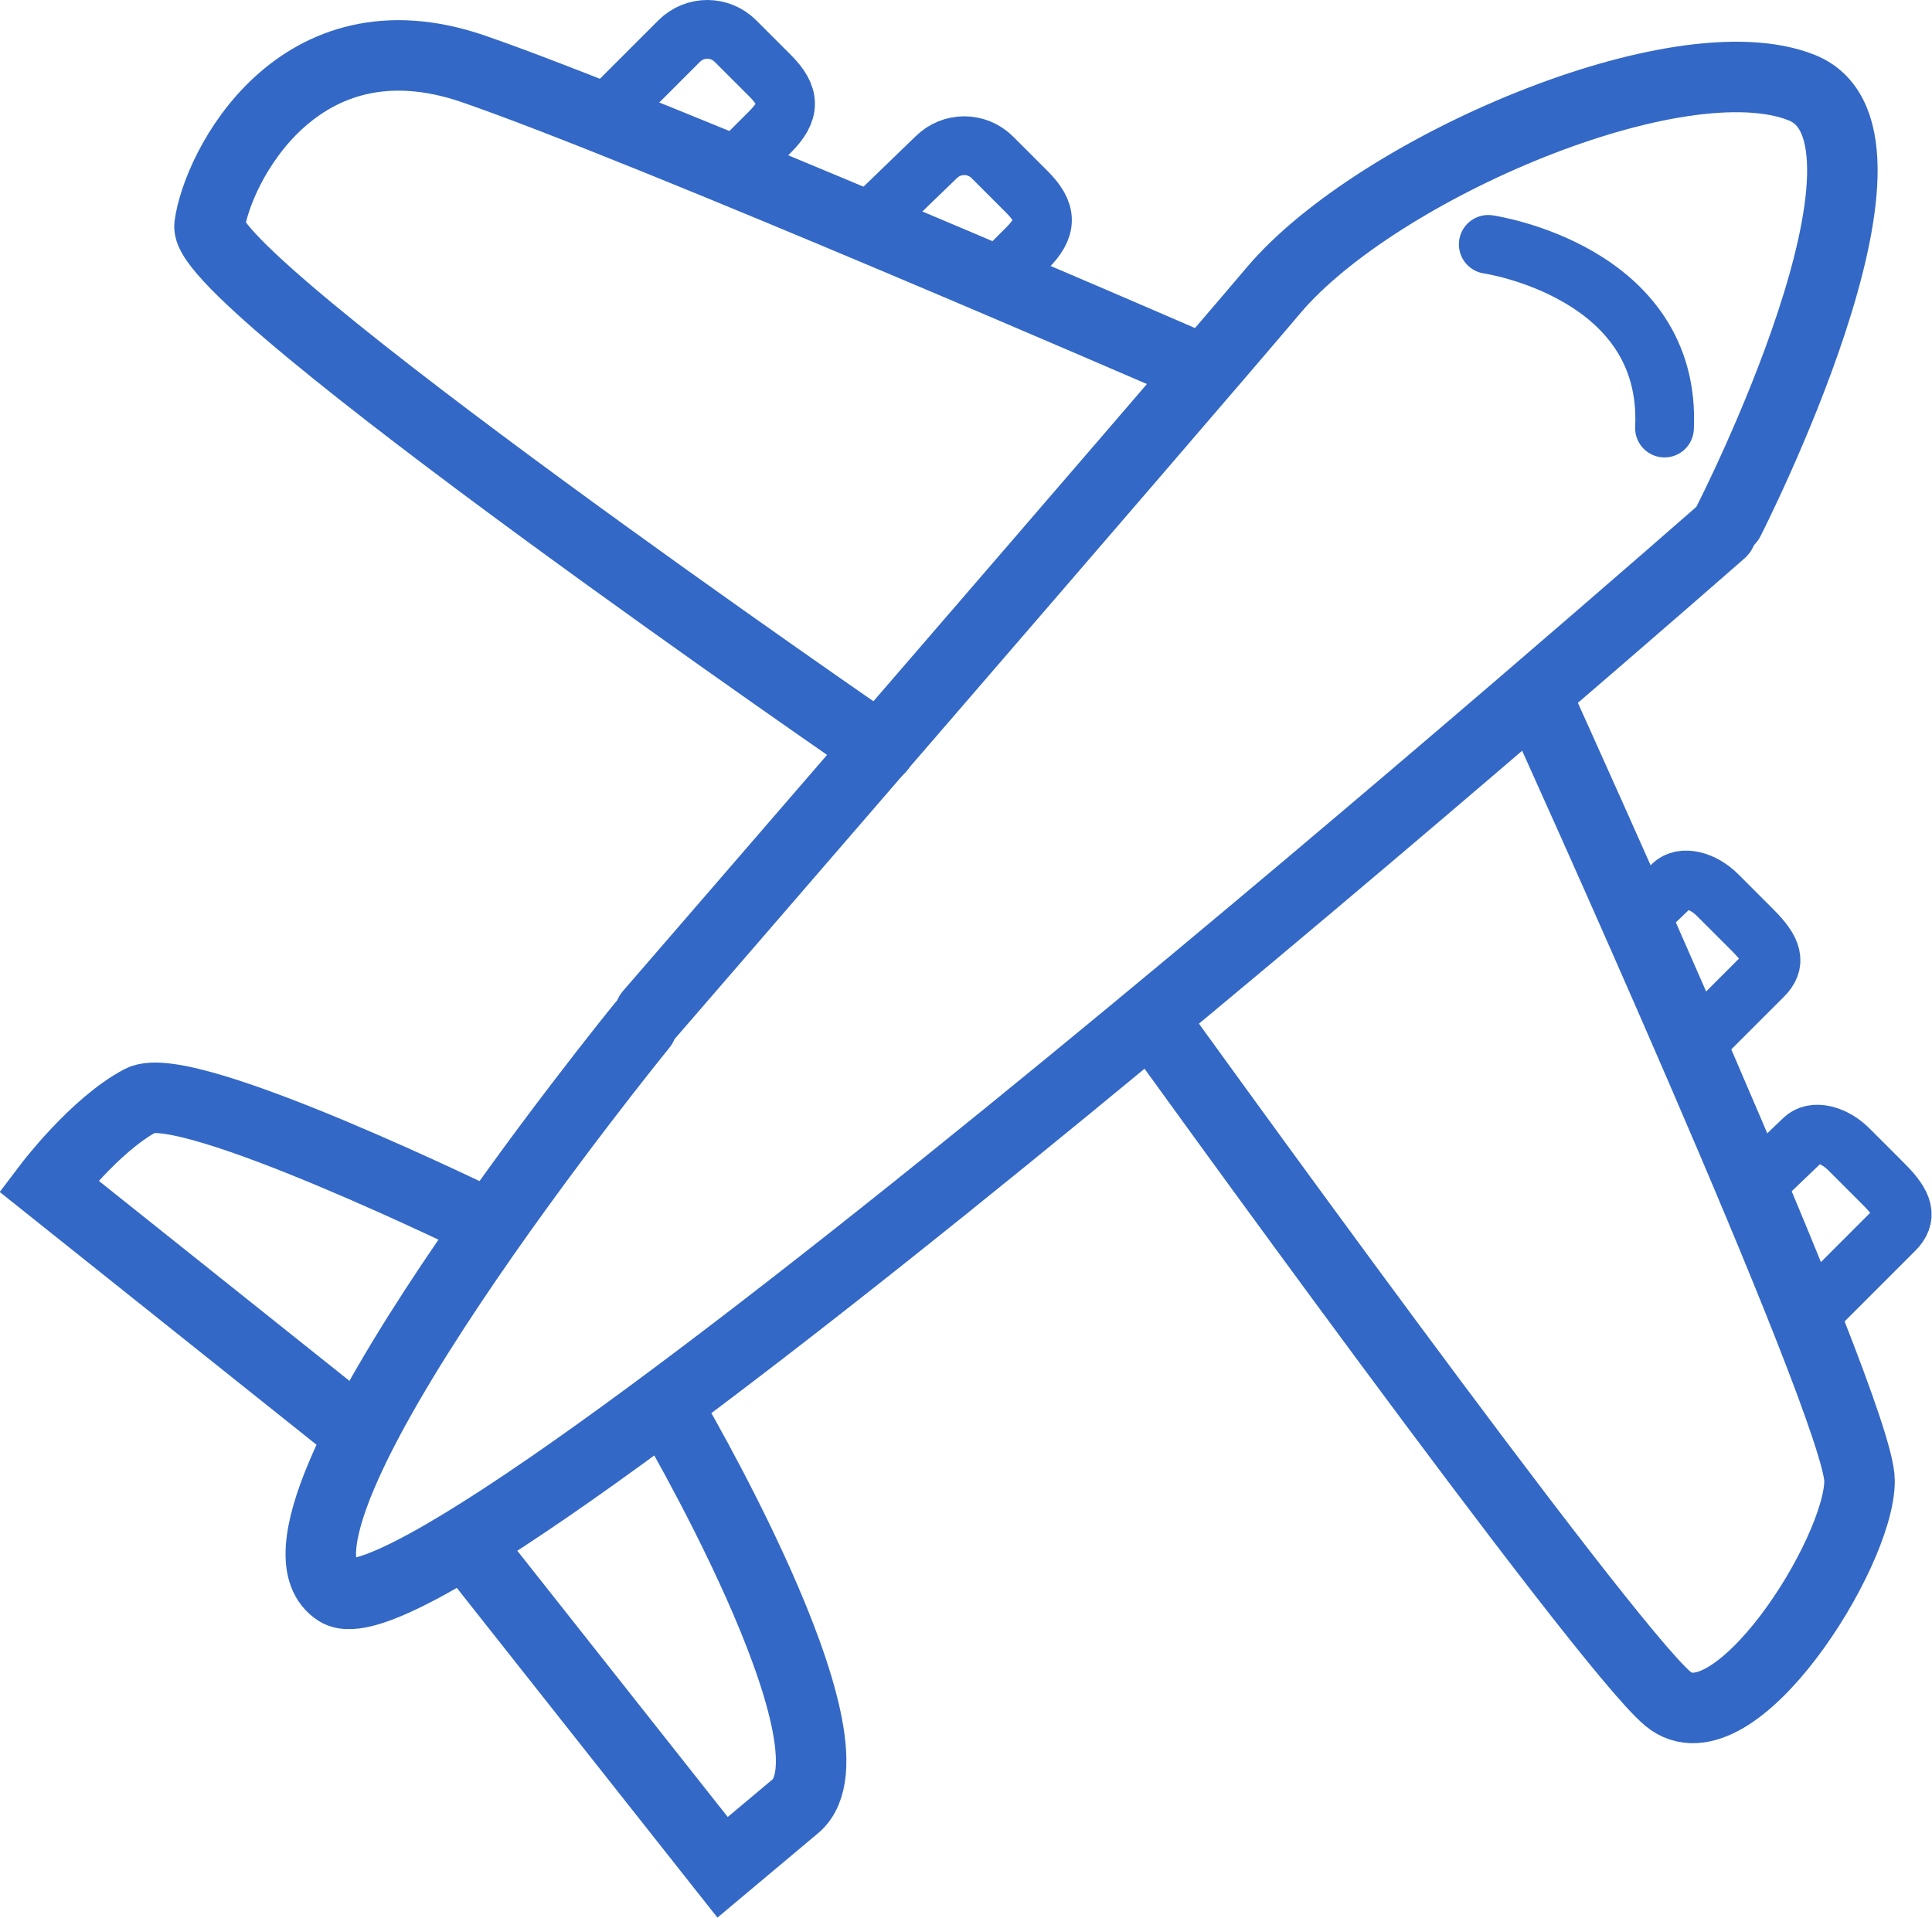<?xml version="1.0" encoding="utf-8"?>
<!-- Generator: Adobe Illustrator 21.0.0, SVG Export Plug-In . SVG Version: 6.00 Build 0)  -->
<svg version="1.1" id="Слой_1" xmlns="http://www.w3.org/2000/svg" xmlns:xlink="http://www.w3.org/1999/xlink" x="0px" y="0px"
	 width="493.3px" height="489.7px" viewBox="0 0 493.3 489.7" style="enable-background:new 0 0 493.3 489.7;" xml:space="preserve"
	>
<style type="text/css">
	.st0{fill:none;stroke:#3368c6;stroke-width:18;stroke-miterlimit:10;}
	.st1{fill:none;stroke:#3368C6;stroke-width:15;stroke-linecap:round;stroke-miterlimit:10;}
	.st2{fill:none;stroke:#3368C6;stroke-width:18;stroke-linecap:round;stroke-miterlimit:10;}
	.st3{fill:none;stroke:#3368C6;stroke-width:15;stroke-linecap:round;stroke-linejoin:round;}
</style>
<title>Перелет</title>
<path class="st0" d="M170.1,358.8c0,0,51.5,86.8,33,102.4l-18.6,15.6l-62.6-79.2"/>
<path class="st1" d="M380,62.4c0,0,46.9,6.8,45,46.9"/>
<g>
	<path class="st2" d="M163.9,261.9c0,0-104.1,127.8-77.7,144.4s353.3-270.5,353.3-270.5"/>
	<path class="st2" d="M441.5,132.8c0,0,49.9-97.8,18.6-110.4S351.6,42.9,325.2,74.1S165.9,258.9,165.9,258.9"/>
	<path class="st0" d="M125.2,312.9c0,0-77.6-38.1-89.3-31.9s-23.5,21.8-23.5,21.8L91.6,366"/>
	<path class="st2" d="M224.6,191.1c0,0-173-118.9-171.1-133.5s22.5-55.5,67.4-40s179.9,74.1,179.9,74.1"/>
	<path class="st2" d="M393.6,180.8c0,0,81.2,178.7,81.2,197.3s-32.3,69.4-48.9,55.7S295.4,261.9,295.4,261.9"/>
	<path class="st3" d="M153.9,30l19.5-19.5c4-4,10.4-4,14.4,0l0,0l8.8,8.8c5.3,5.3,5.3,9.1,0,14.4l-8.6,8.6"/>
	<path class="st3" d="M224.1,54.6L239,40.2c4-4,10.4-4,14.4,0l0,0l8.8,8.8c5.3,5.3,5.3,9.1,0,14.4l-8.6,8.6"/>
	<path class="st3" d="M417.6,235l9.4-9c2.5-2.5,7.8-1.3,11.7,2.7l8.8,8.8c5.3,5.3,6,8.4,2.7,11.7l-18.7,18.7"/>
	<path class="st3" d="M451.1,299.9l9.4-9c2.5-2.5,7.8-1.3,11.7,2.7l8.8,8.8c5.3,5.3,6,8.4,2.7,11.7L465,332.8"/>
</g>
</svg>
